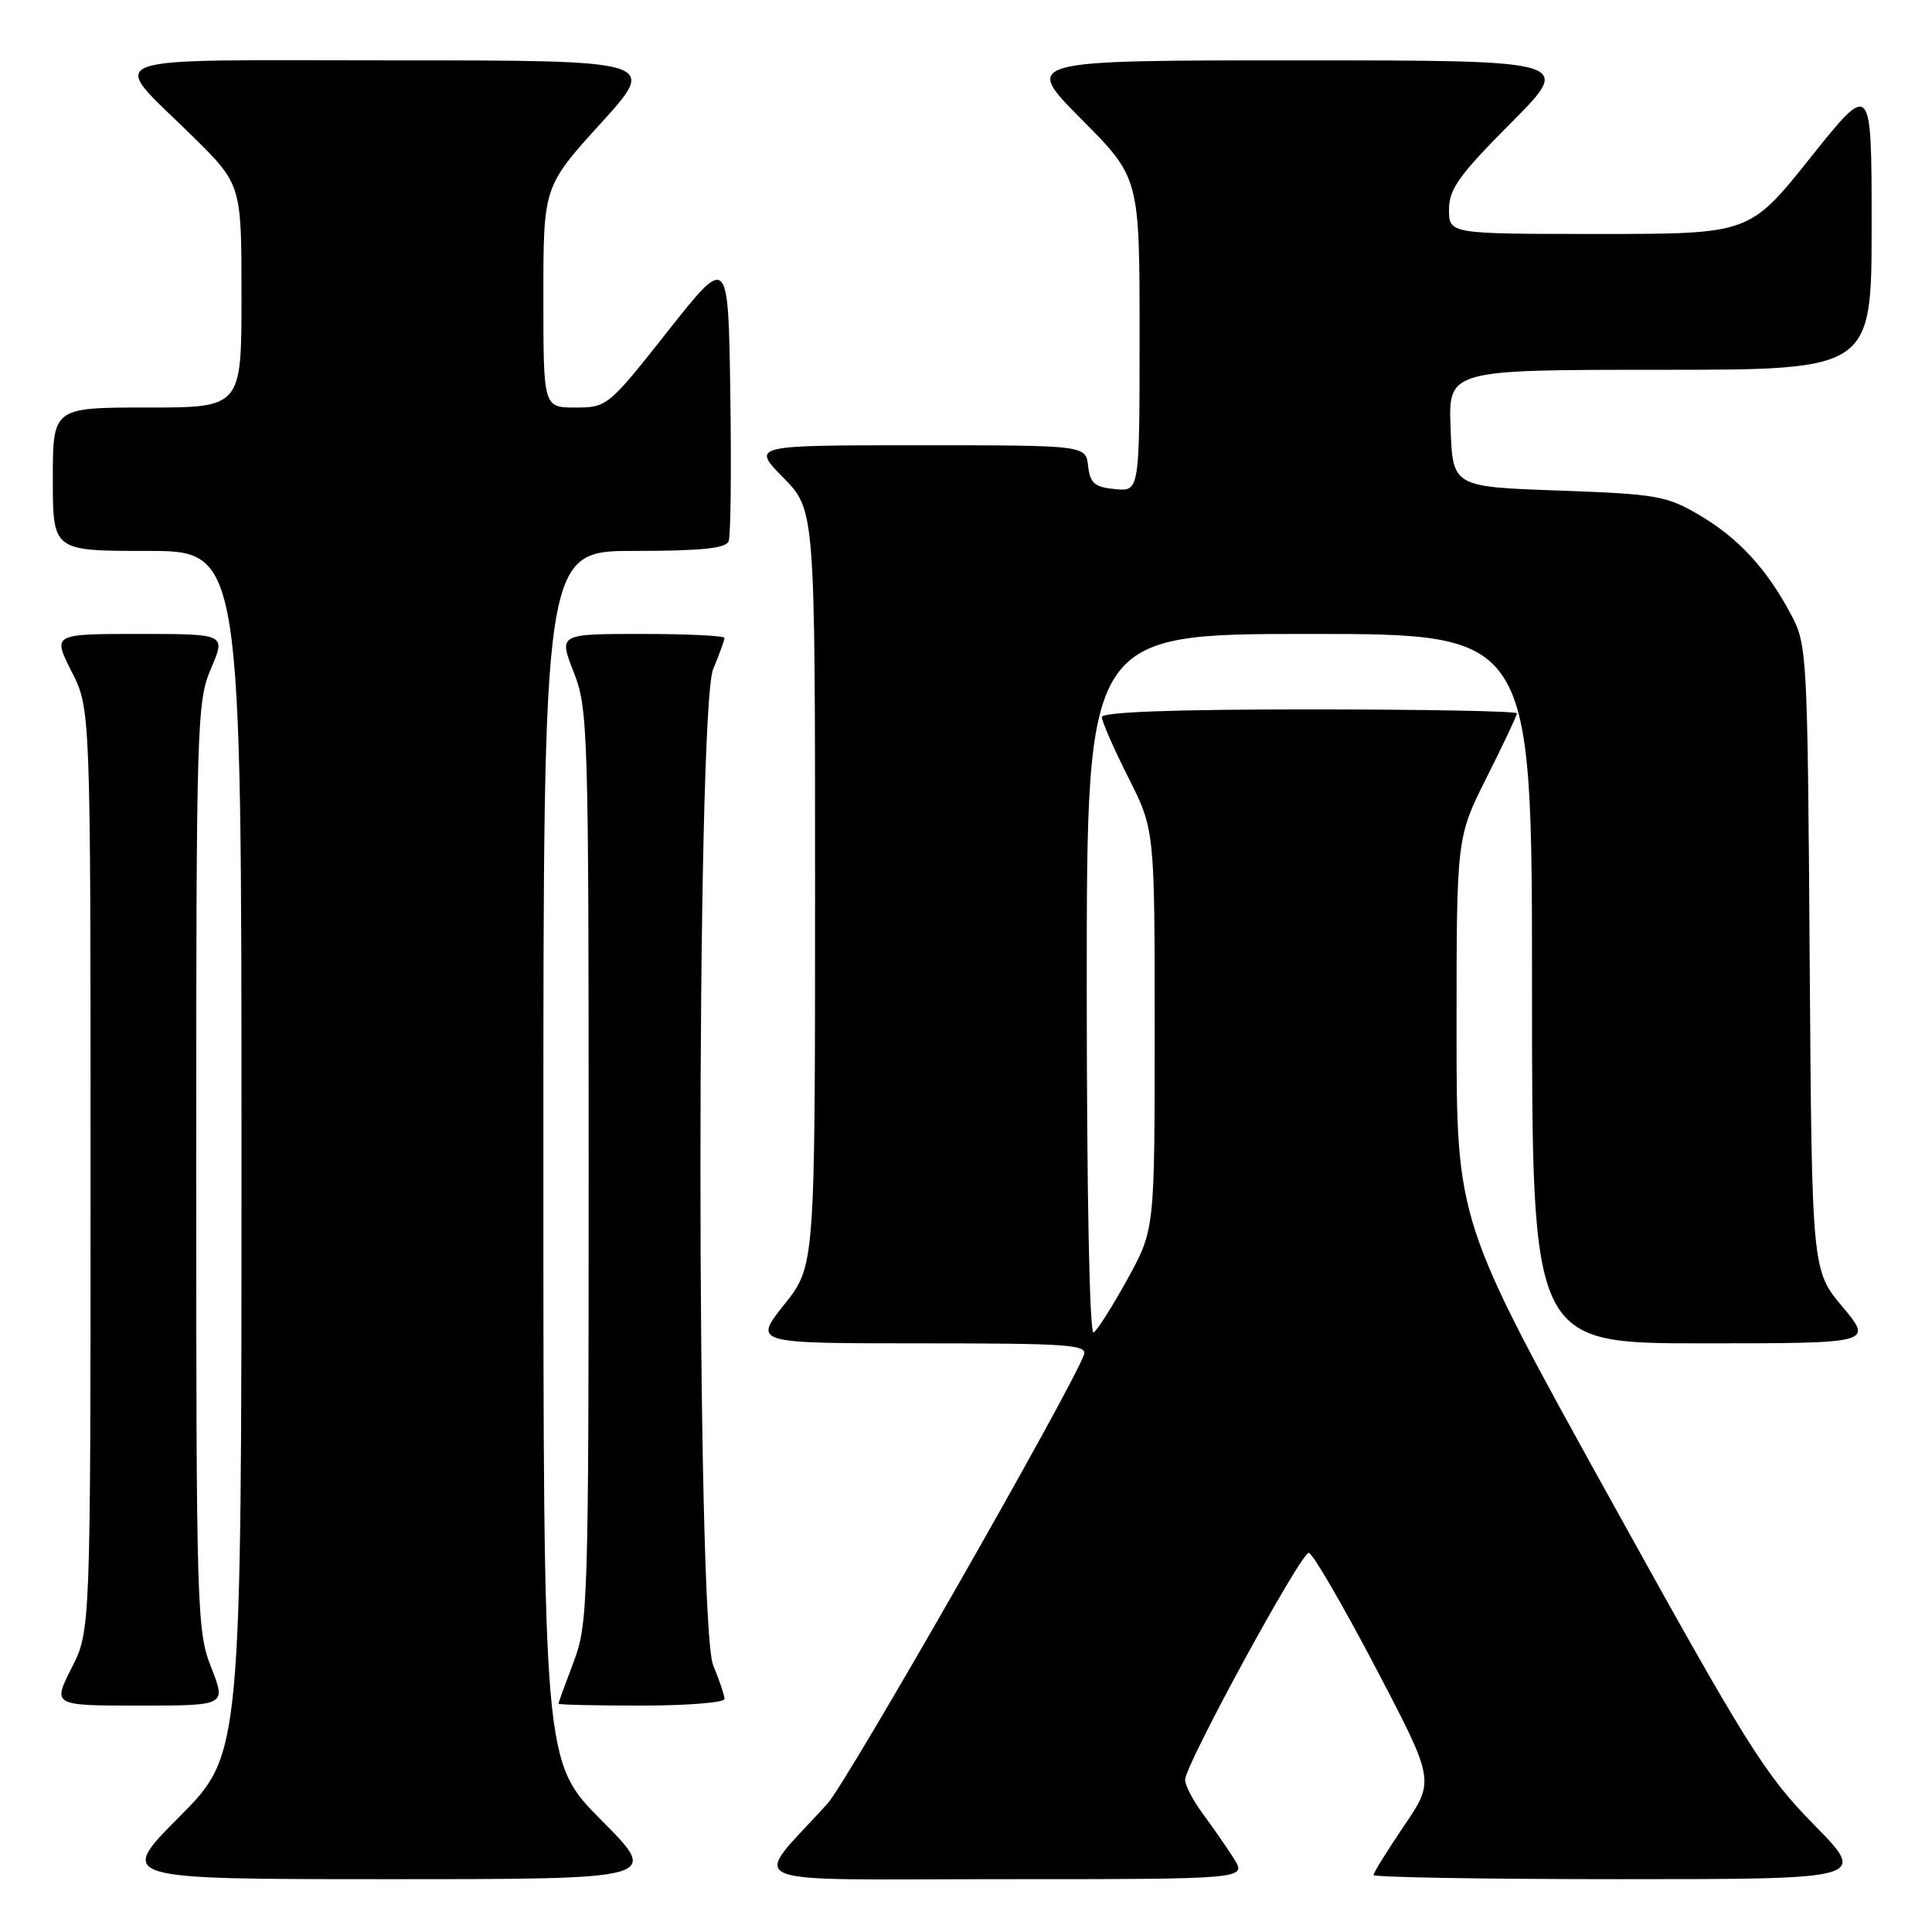 <?xml version="1.0" encoding="UTF-8" standalone="no"?>
<!DOCTYPE svg PUBLIC "-//W3C//DTD SVG 1.1//EN" "http://www.w3.org/Graphics/SVG/1.1/DTD/svg11.dtd" >
<svg xmlns="http://www.w3.org/2000/svg" xmlns:xlink="http://www.w3.org/1999/xlink" version="1.1" viewBox="0 0 256 256">
 <g >
 <path fill="currentColor"
d=" M 79.73 241.23 C 72.00 233.46 72.00 233.46 72.00 153.23 C 72.00 73.00 72.00 73.00 84.03 73.00 C 92.90 73.00 96.19 72.66 96.55 71.72 C 96.83 71.01 96.92 62.18 96.77 52.09 C 96.50 33.75 96.50 33.75 88.50 43.87 C 80.61 53.86 80.44 54.00 76.25 54.00 C 72.00 54.00 72.00 54.00 72.00 39.36 C 72.00 24.73 72.00 24.73 79.59 16.36 C 87.19 8.00 87.19 8.00 52.06 8.00 C 11.72 8.00 14.31 7.03 25.43 17.97 C 32.00 24.44 32.00 24.44 32.00 39.22 C 32.00 54.00 32.00 54.00 19.50 54.00 C 7.00 54.00 7.00 54.00 7.00 63.50 C 7.00 73.00 7.00 73.00 19.50 73.00 C 32.00 73.00 32.00 73.00 32.00 152.73 C 32.00 232.46 32.00 232.46 23.77 240.73 C 15.54 249.00 15.54 249.00 51.50 249.00 C 87.45 249.00 87.45 249.00 79.73 241.23 Z  M 163.48 246.25 C 162.52 244.74 160.67 242.07 159.37 240.32 C 158.07 238.57 157.02 236.54 157.03 235.82 C 157.09 233.76 172.39 205.68 173.42 205.76 C 173.92 205.79 177.88 212.60 182.23 220.88 C 190.12 235.93 190.12 235.93 186.06 241.91 C 183.83 245.20 182.00 248.14 182.00 248.45 C 182.00 248.75 196.73 249.00 214.72 249.00 C 247.45 249.00 247.45 249.00 240.33 241.75 C 233.82 235.12 231.50 231.40 213.11 198.17 C 193.00 161.84 193.00 161.84 193.00 136.40 C 193.00 110.96 193.00 110.96 197.00 103.00 C 199.20 98.62 201.00 94.81 201.00 94.52 C 201.00 94.23 188.62 94.00 173.50 94.00 C 155.39 94.00 146.00 94.35 146.00 95.02 C 146.00 95.59 147.57 99.18 149.50 103.00 C 153.00 109.95 153.00 109.95 153.00 136.44 C 153.00 162.93 153.00 162.93 149.41 169.46 C 147.44 173.05 145.41 176.25 144.91 176.56 C 144.37 176.89 144.00 158.28 144.00 130.56 C 144.00 84.00 144.00 84.00 173.50 84.00 C 203.00 84.00 203.00 84.00 203.00 131.00 C 203.00 178.00 203.00 178.00 225.59 178.00 C 248.19 178.00 248.19 178.00 244.14 173.16 C 240.08 168.32 240.08 168.32 239.79 126.91 C 239.51 86.43 239.45 85.41 237.30 81.38 C 234.03 75.28 230.34 71.29 225.14 68.23 C 220.84 65.70 219.48 65.46 206.50 65.00 C 192.50 64.50 192.50 64.50 192.21 56.75 C 191.92 49.00 191.92 49.00 219.96 49.00 C 248.00 49.00 248.00 49.00 248.00 29.87 C 248.00 10.74 248.00 10.74 239.91 20.87 C 231.82 31.00 231.82 31.00 211.91 31.00 C 192.00 31.00 192.00 31.00 192.00 27.77 C 192.00 25.06 193.33 23.20 200.23 16.27 C 208.46 8.00 208.46 8.00 172.00 8.00 C 135.55 8.00 135.55 8.00 143.27 15.77 C 151.00 23.54 151.00 23.54 151.00 44.34 C 151.00 65.13 151.00 65.13 147.75 64.81 C 145.04 64.55 144.45 64.04 144.18 61.75 C 143.87 59.00 143.87 59.00 121.73 59.00 C 99.58 59.00 99.58 59.00 103.79 63.29 C 108.00 67.58 108.00 67.58 108.00 117.66 C 108.00 167.74 108.00 167.74 103.91 172.87 C 99.83 178.00 99.83 178.00 122.02 178.00 C 141.67 178.00 144.15 178.18 143.62 179.55 C 141.64 184.71 112.26 236.11 109.64 239.00 C 99.51 250.18 96.77 249.00 132.93 249.00 C 165.23 249.00 165.23 249.00 163.48 246.25 Z  M 27.99 220.96 C 26.08 216.13 26.00 213.42 26.00 154.55 C 26.00 95.76 26.08 92.97 27.96 88.58 C 29.93 84.00 29.93 84.00 18.45 84.00 C 6.97 84.00 6.97 84.00 9.48 88.97 C 12.00 93.93 12.00 93.93 12.00 155.00 C 12.00 216.07 12.00 216.07 9.48 221.03 C 6.97 226.00 6.97 226.00 18.47 226.00 C 29.97 226.00 29.97 226.00 27.99 220.96 Z  M 96.00 225.12 C 96.00 224.64 95.32 222.63 94.50 220.65 C 92.25 215.28 92.25 94.03 94.50 88.65 C 95.33 86.68 96.00 84.82 96.00 84.53 C 96.00 84.24 91.06 84.00 85.01 84.00 C 74.03 84.00 74.03 84.00 76.01 89.04 C 77.92 93.87 78.00 96.58 78.00 154.53 C 78.00 212.55 77.92 215.19 76.00 220.24 C 74.90 223.13 74.00 225.61 74.00 225.75 C 74.00 225.89 78.95 226.00 85.00 226.00 C 91.05 226.00 96.00 225.60 96.00 225.12 Z "/>
</g>
</svg>